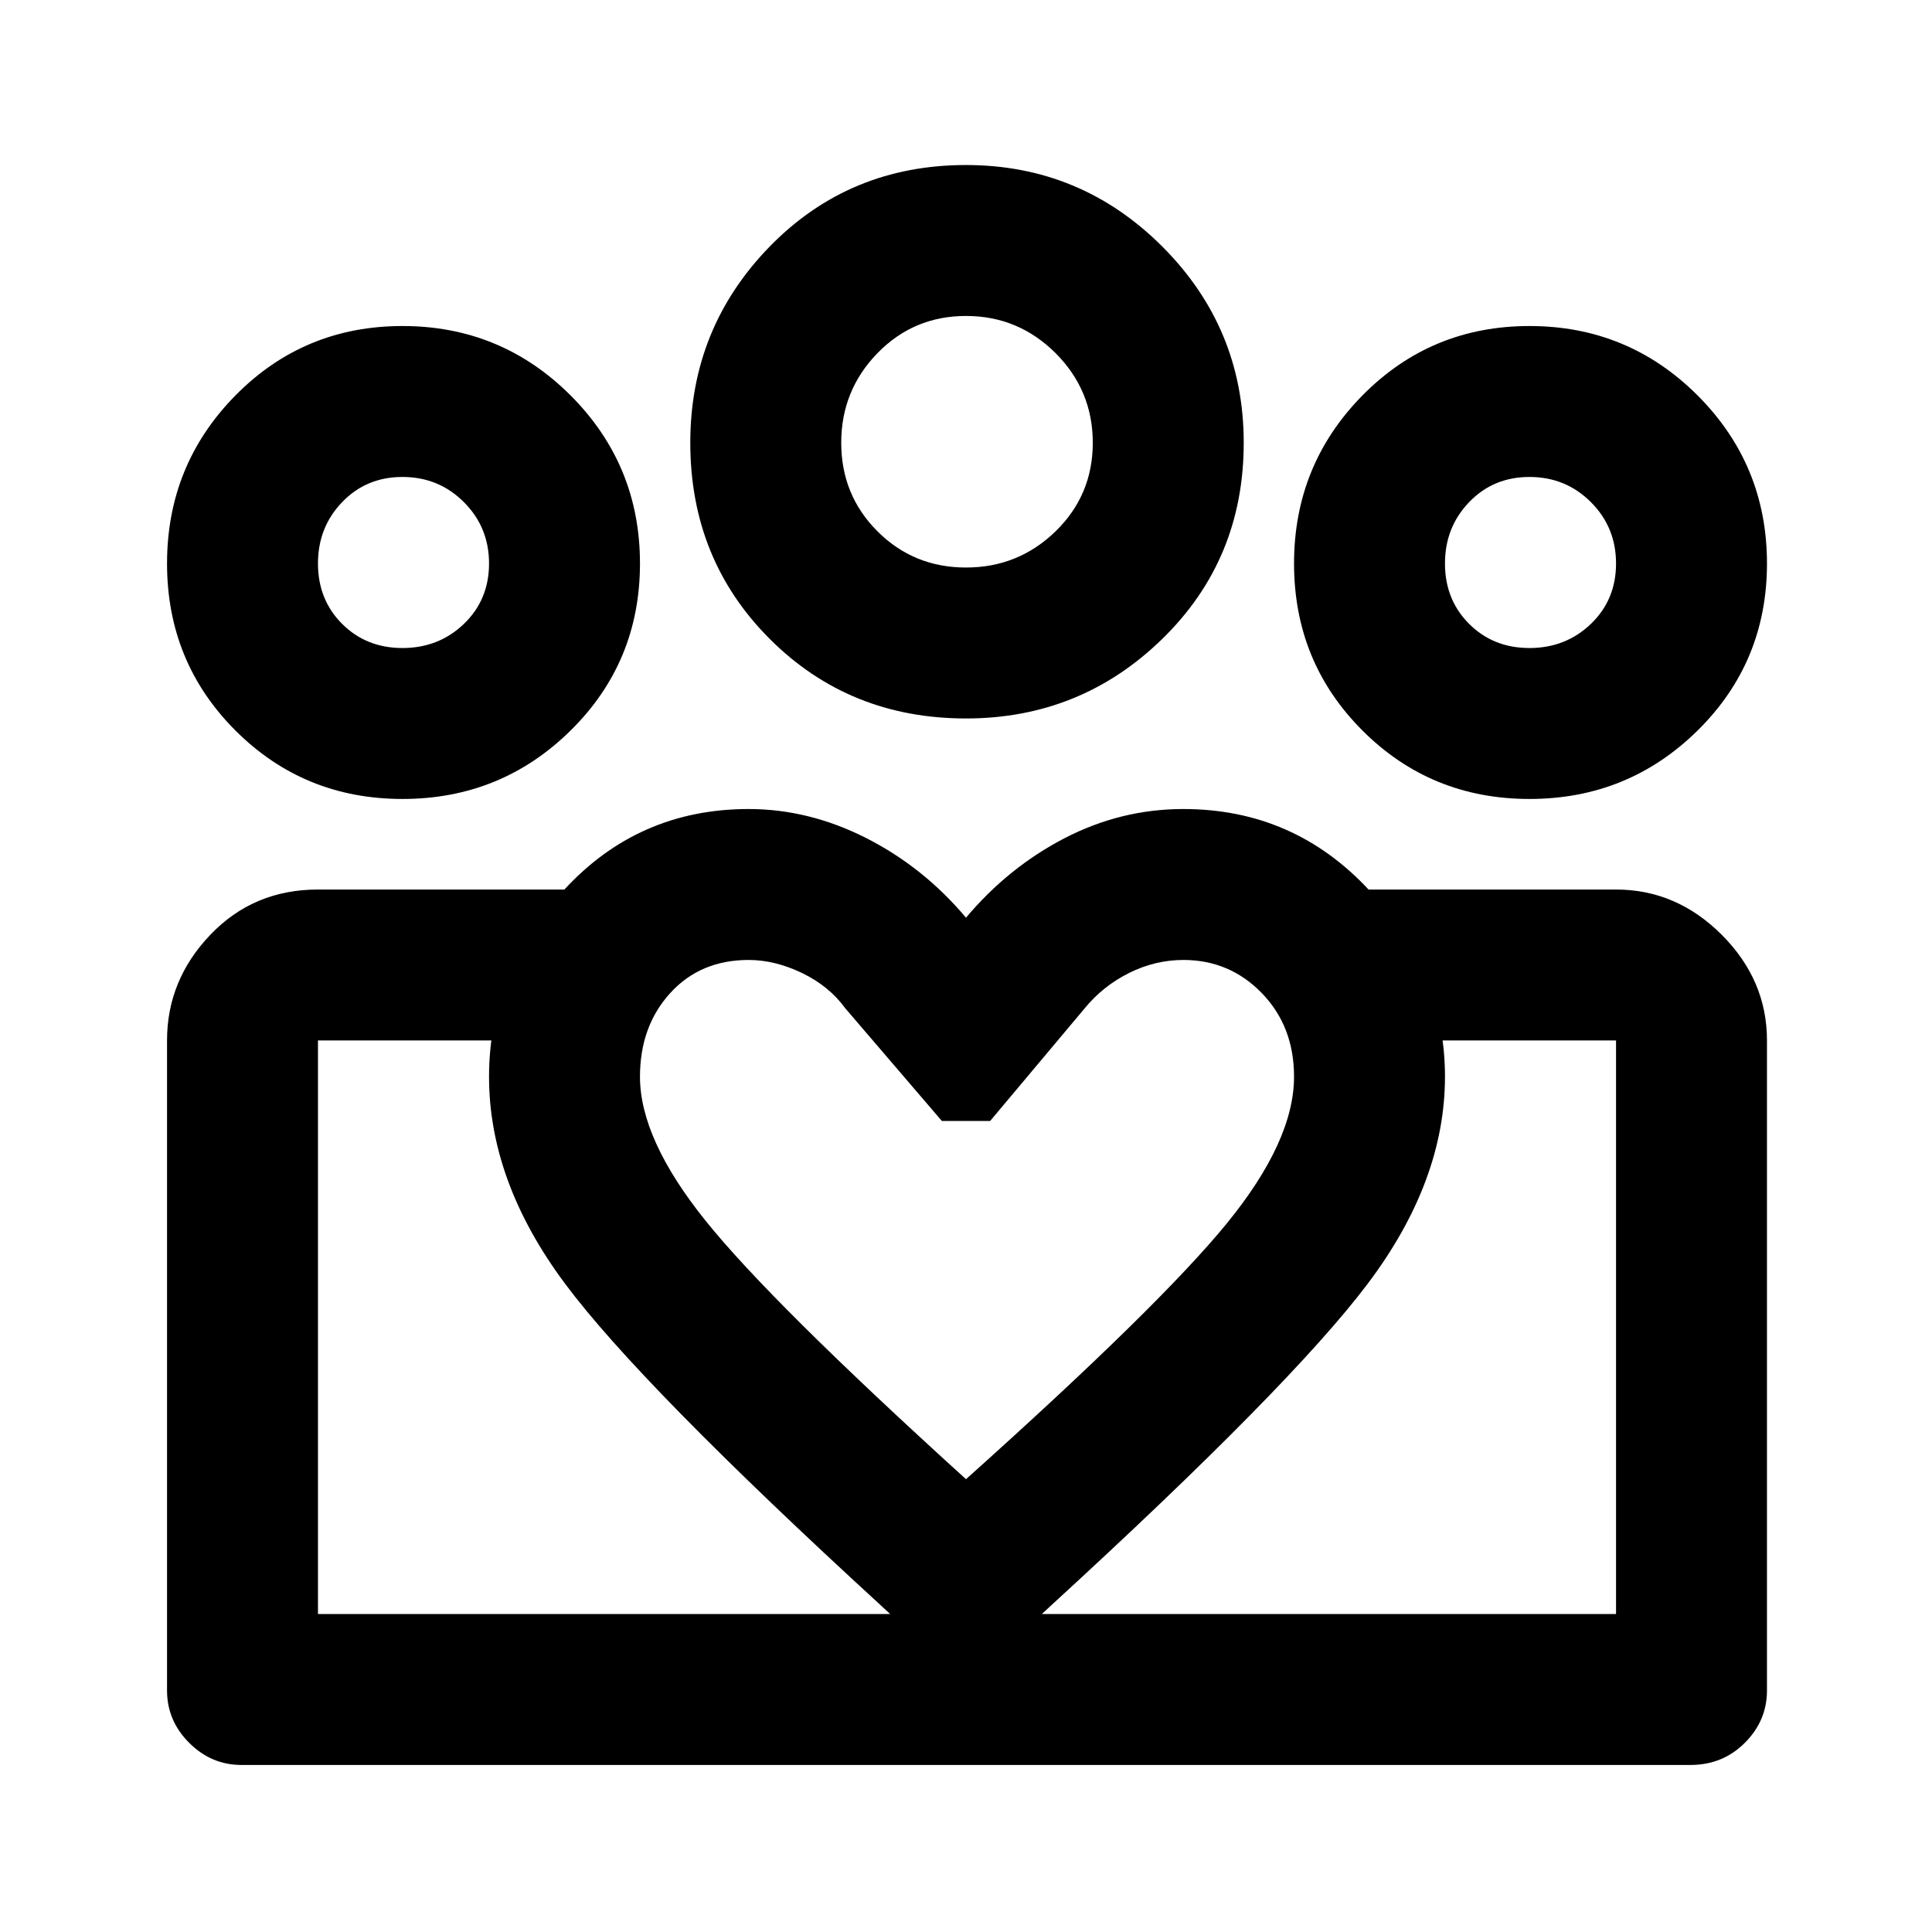 <svg xmlns="http://www.w3.org/2000/svg" height="24" width="24"><path d="M3.95 20.05v-7.125 7.125Zm16.125 0V12.925ZM19 8.05q.45 0 .763-.3.312-.3.312-.75t-.312-.762q-.313-.313-.763-.313t-.75.313q-.3.312-.3.762t.3.75q.3.3.75.3Zm0 1.875q-1.225 0-2.075-.85-.85-.85-.85-2.075t.85-2.088q.85-.862 2.075-.862t2.088.862q.862.863.862 2.088t-.862 2.075q-.863.85-2.088.85ZM12 7.05q.65 0 1.113-.45.462-.45.462-1.1 0-.65-.462-1.113-.463-.462-1.113-.462-.65 0-1.1.462-.45.463-.45 1.113 0 .65.45 1.1.45.45 1.1.45Zm0 1.875q-1.45 0-2.438-.988-.987-.987-.987-2.437 0-1.425.987-2.438Q10.55 2.05 12 2.05q1.425 0 2.438 1.012Q15.45 4.075 15.45 5.5q0 1.45-1.012 2.437-1.013.988-2.438.988Zm-4.05 4.45q0 .775.813 1.787.812 1.013 3.237 3.213 2.4-2.15 3.238-3.175.837-1.025.837-1.825 0-.625-.4-1.038-.4-.412-.975-.412-.35 0-.675.162-.325.163-.55.438l-1.175 1.4h-.6l-1.2-1.4q-.2-.275-.537-.438-.338-.162-.663-.162-.6 0-.975.412-.375.413-.375 1.038Zm-1.875 0q0-1.3.925-2.313.925-1.012 2.3-1.012.75 0 1.463.362.712.363 1.237.988.525-.625 1.225-.988.7-.362 1.475-.362 1.375 0 2.312 1.012.938 1.013.938 2.313 0 1.3-.962 2.575-.963 1.275-3.938 4l-1.05.975-1.05-.975q-3-2.75-3.937-4.012-.938-1.263-.938-2.563ZM5 8.05q.45 0 .763-.3.312-.3.312-.75t-.312-.762Q5.45 5.925 5 5.925t-.75.313q-.3.312-.3.762t.3.75q.3.3.75.3Zm7.075 13.875V20.05h8v-7.125h-3.1V11.05h3.1q.75 0 1.313.562.562.563.562 1.313V21q0 .375-.275.65t-.675.275ZM3.95 20.05h8.125v1.875H3q-.375 0-.65-.275T2.075 21v-8.075q0-.75.538-1.313.537-.562 1.337-.562h3.075v1.875H3.95ZM5 9.925q-1.225 0-2.075-.85-.85-.85-.85-2.075t.85-2.088Q3.775 4.05 5 4.05t2.088.862Q7.95 5.775 7.95 7t-.862 2.075q-.863.85-2.088.85ZM12 5.5ZM5 7Zm14 0Z"/></svg>